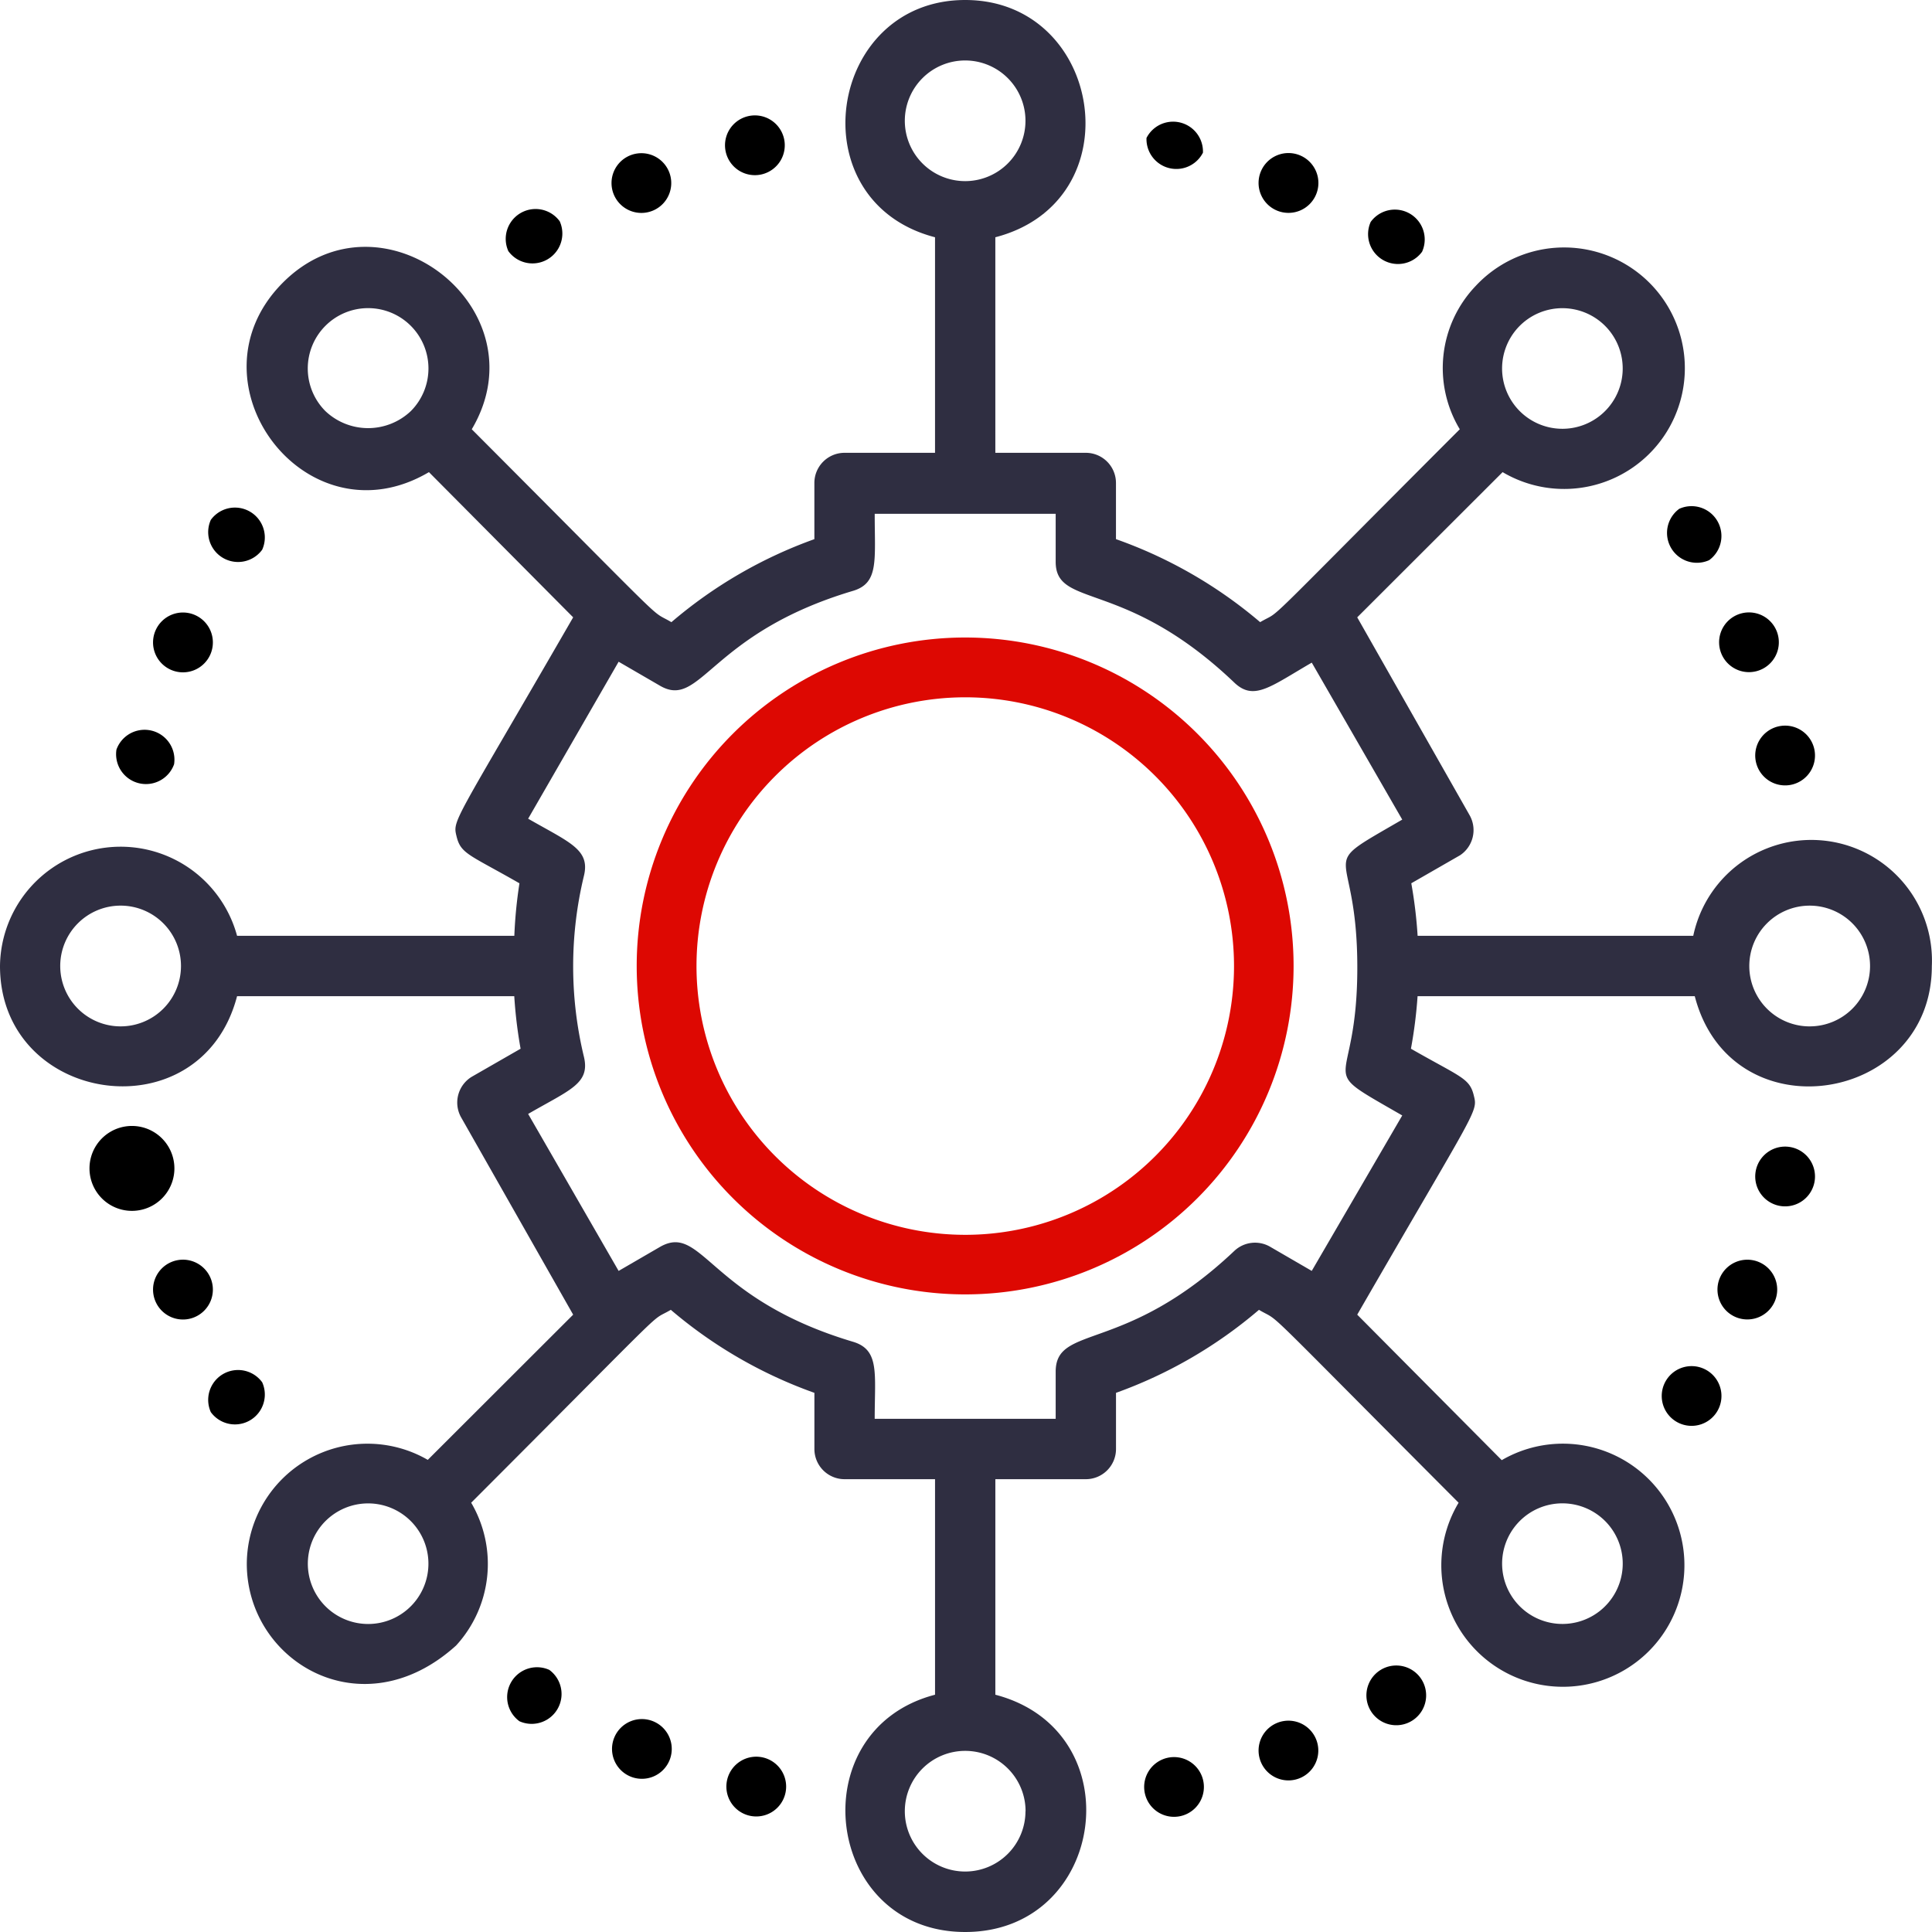 <svg xmlns="http://www.w3.org/2000/svg" width="120" height="120" viewBox="0 0 120 120"><defs><style>.a{fill:#dd0802;}.b{fill:#2f2e41;}</style></defs><path class="a" d="M41.4,21a20.4,20.4,0,1,0,20.4,20.4A20.4,20.4,0,0,0,41.4,21Zm0,37.1A16.693,16.693,0,1,1,58.1,41.4,16.693,16.693,0,0,1,41.4,58.1Z" transform="translate(18.547 18.597)"/><path class="b" d="M105.174,58.125H88.051a28.654,28.654,0,0,0-.393-3.263l3.035-1.744a1.876,1.876,0,0,0,.581-2.494L84.3,38.344l9.03-9.019a7.5,7.5,0,1,0-1.667-11.569,7.373,7.373,0,0,0-.993,8.906c-13,13.013-10.9,11.1-12.4,11.981a28.4,28.4,0,0,0-8.955-5.156V30a1.874,1.874,0,0,0-1.873-1.875h-5.62V14.737C70.478,12.487,68.511,0,59.95,0S49.5,12.506,58.076,14.737V28.125h-5.62A1.874,1.874,0,0,0,50.582,30v3.488a28.4,28.4,0,0,0-8.88,5.156c-1.517-.9.525.975-12.4-11.981,4.44-7.5-5.62-15.263-11.746-9.094s1.461,16.256,9.086,11.756L35.6,38.344C28.1,51.338,28.1,50.906,28.364,51.975s.824,1.125,3.9,2.888a28.654,28.654,0,0,0-.318,3.262H14.725A7.493,7.493,0,0,0,0,60c0,8.625,12.477,10.481,14.725,1.875H31.942a28.654,28.654,0,0,0,.393,3.263L29.3,66.881a1.876,1.876,0,0,0-.674,2.494L35.6,81.656l-9.03,9.019a7.494,7.494,0,0,0-11.241,6.45c0,6.075,7.156,10.369,13,5.081a7.5,7.5,0,0,0,.937-8.869c13-13.012,10.9-11.1,12.4-11.981a28.4,28.4,0,0,0,8.918,5.156V90a1.874,1.874,0,0,0,1.873,1.875h5.62v13.387C49.664,107.456,51.182,120,59.95,120s10.472-12.487,1.873-14.738V91.875h5.62A1.874,1.874,0,0,0,69.317,90V86.512a28.4,28.4,0,0,0,8.88-5.156c1.517.9-.525-.975,12.4,11.981a7.55,7.55,0,1,0,2.679-2.644L84.3,81.656C91.8,68.662,91.8,69.094,91.536,68.025s-.824-1.125-3.9-2.887a28.656,28.656,0,0,0,.412-3.262h17.217c2.248,8.662,14.725,6.694,14.725-1.875a7.493,7.493,0,0,0-14.819-1.875ZM56.2,7.5a3.747,3.747,0,1,1,3.747,3.75A3.748,3.748,0,0,1,56.2,7.5Zm7.494,105a3.747,3.747,0,1,1-3.747-3.75A3.748,3.748,0,0,1,63.7,112.5ZM99.685,20.231a3.746,3.746,0,1,1-4.073-.806A3.752,3.752,0,0,1,99.685,20.231ZM20.214,25.537a3.748,3.748,0,1,1,5.3,0A3.857,3.857,0,0,1,20.214,25.537ZM7.494,63.75A3.75,3.75,0,1,1,11.241,60,3.748,3.748,0,0,1,7.494,63.75ZM20.214,99.769a3.745,3.745,0,1,1,2.651,1.1,3.752,3.752,0,0,1-2.651-1.1Zm79.471-5.306a3.746,3.746,0,1,1-4.082-.8,3.752,3.752,0,0,1,4.082.8ZM81.475,78.938l-2.585-1.5a1.872,1.872,0,0,0-2.229.263c-6.8,6.431-11.091,4.519-11.091,7.5v2.925H54.329c0-2.812.318-4.275-1.33-4.781-8.955-2.662-9.367-7.387-11.99-5.906l-2.585,1.5-5.62-9.75c2.585-1.5,3.859-1.875,3.466-3.544a23.945,23.945,0,0,1,0-11.25c.393-1.631-.881-2.062-3.466-3.544l5.62-9.75,2.585,1.5C43.557,44.062,44.1,39.337,53,36.694c1.592-.488,1.33-1.875,1.33-4.781H65.57v2.981c0,2.925,4.29,1.013,11.091,7.5,1.218,1.163,2.229.263,4.815-1.237l5.62,9.75c-5.62,3.263-2.791,1.256-2.791,9.188s-2.866,5.925,2.791,9.188Zm30.93-15.187A3.75,3.75,0,1,1,116.152,60,3.748,3.748,0,0,1,112.405,63.75Z" transform="translate(0)"/><path d="M7.49,26.307A1.855,1.855,0,0,0,3.91,25.4a1.855,1.855,0,0,0,3.58.909Z" transform="translate(3.323 21.159)"/><path d="M10.326,19.427a1.855,1.855,0,0,0-3.19-1.855,1.855,1.855,0,0,0,3.19,1.855Z" transform="translate(5.959 14.717)"/><path d="M8.7,22.856a1.858,1.858,0,1,0-2.43,1,1.858,1.858,0,0,0,2.43-1Z" transform="translate(4.379 17.761)"/><path d="M41.506,6A1.855,1.855,0,0,0,38,5.086,1.855,1.855,0,0,0,41.506,6Z" transform="translate(33.211 3.483)"/><path d="M45.287,7.7a1.858,1.858,0,1,0-2.43,1,1.858,1.858,0,0,0,2.43-1Z" transform="translate(36.458 4.379)"/><path d="M48.7,9.637a1.855,1.855,0,0,0-3.19-1.855A1.855,1.855,0,0,0,48.7,9.637Z" transform="translate(39.628 5.999)"/><path d="M60.445,38.026A1.856,1.856,0,1,0,61.79,40.28a1.856,1.856,0,0,0-1.345-2.254Z" transform="translate(50.886 33.248)"/><path d="M57.8,45.506a1.855,1.855,0,1,0,.513,2.432A1.855,1.855,0,0,0,57.8,45.506Z" transform="translate(48.359 39.701)"/><path d="M59.43,41.854a1.855,1.855,0,1,0,1.011,2.421,1.855,1.855,0,0,0-1.011-2.421Z" transform="translate(49.805 36.528)"/><path d="M19.427,55.3a1.855,1.855,0,0,0-1.855,3.19,1.855,1.855,0,0,0,1.855-3.19Z" transform="translate(14.69 48.419)"/><path d="M20.424,58.02a1.855,1.855,0,1,0,2.421-1.011,1.855,1.855,0,0,0-2.421,1.011Z" transform="translate(17.729 49.905)"/><path d="M26.385,58.186A1.856,1.856,0,1,0,27.73,60.44a1.856,1.856,0,0,0-1.345-2.254Z" transform="translate(21.042 50.982)"/><path d="M8.7,42.858a1.858,1.858,0,1,0-1,2.43A1.858,1.858,0,0,0,8.7,42.858Z" transform="translate(4.379 36.526)"/><path d="M7.523,39.291h0a2.637,2.637,0,1,0,0,.074Z" transform="translate(3.309 33.244)"/><path d="M10.326,46.132a1.855,1.855,0,0,0-3.19,1.855,1.855,1.855,0,0,0,3.19-1.855Z" transform="translate(5.959 39.724)"/><path d="M46.183,55.343a1.855,1.855,0,1,0,1.416-.211A1.855,1.855,0,0,0,46.183,55.343Z" transform="translate(39.582 48.372)"/><path d="M42.855,57.066a1.855,1.855,0,1,0,1.423,0A1.855,1.855,0,0,0,42.855,57.066Z" transform="translate(36.461 49.95)"/><path d="M39.328,58.2a1.855,1.855,0,1,0,2.244,1.335A1.855,1.855,0,0,0,39.328,58.2Z" transform="translate(33.145 50.991)"/><path d="M57.8,20.116a1.855,1.855,0,0,0-1.855-3.19,1.855,1.855,0,0,0,1.855,3.19Z" transform="translate(48.359 14.676)"/><path d="M57.064,22.84a1.855,1.855,0,1,0,.544-2.143A1.855,1.855,0,0,0,57.064,22.84Z" transform="translate(49.852 17.758)"/><path d="M60.445,27.685a1.856,1.856,0,1,0-2.254-1.345,1.856,1.856,0,0,0,2.254,1.345Z" transform="translate(50.886 21.041)"/><path d="M20.116,7.762a1.855,1.855,0,0,0-3.19,1.855,1.855,1.855,0,0,0,3.19-1.855Z" transform="translate(14.649 5.982)"/><path d="M22.146,8.843a1.855,1.855,0,1,0-1.843-1.5A1.855,1.855,0,0,0,22.146,8.843Z" transform="translate(17.714 4.382)"/><path d="M27.685,5.266A1.856,1.856,0,1,0,26.34,7.52a1.856,1.856,0,0,0,1.345-2.254Z" transform="translate(21.002 3.303)"/></svg>